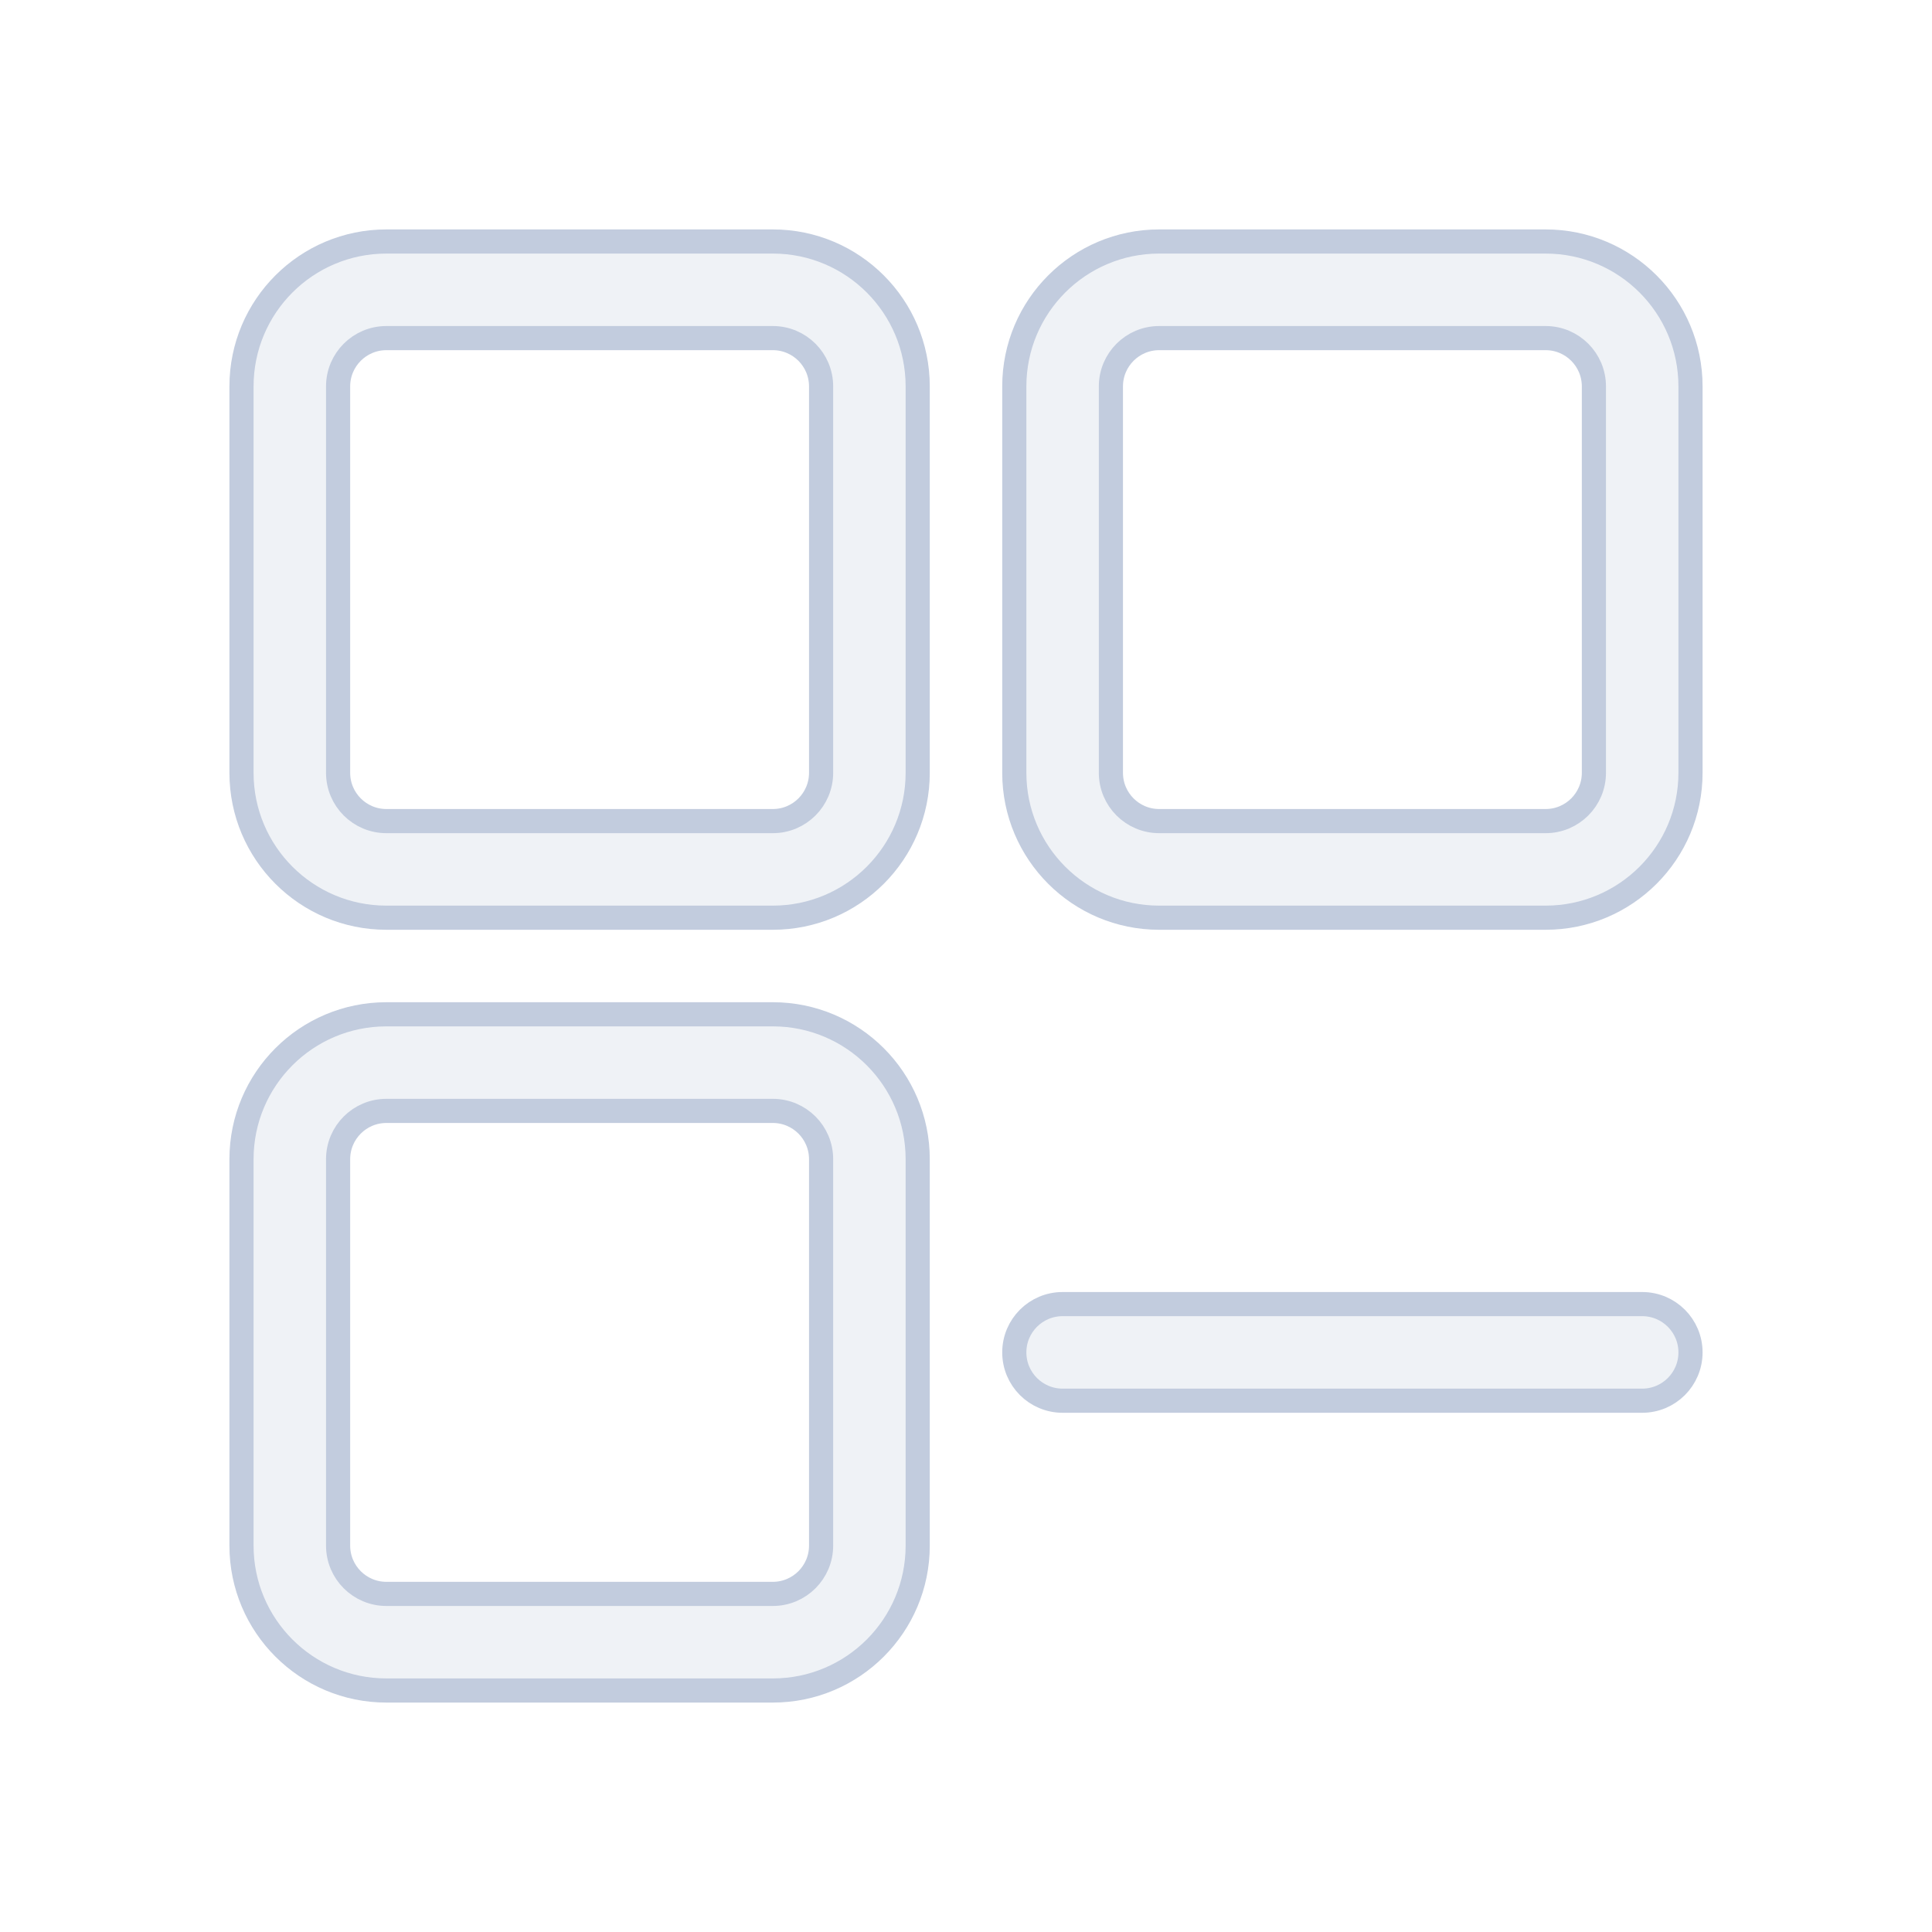 <svg width="80" height="80" viewBox="0 0 80 80" fill="none" xmlns="http://www.w3.org/2000/svg">
  <path fill-rule="evenodd" clip-rule="evenodd" d="M16 10C12.686 10 10 12.686 10 16V32C10 35.314 12.686 38 16 38H32C35.314 38 38 35.314 38 32V16C38 12.686 35.314 10 32 10H16ZM14 16C14 14.895 14.895 14 16 14H32C33.105 14 34 14.895 34 16V32C34 33.105 33.105 34 32 34H16C14.895 34 14 33.105 14 32V16Z" fill="#C2CCDE" fill-opacity="0.25" />
  <path fill-rule="evenodd" clip-rule="evenodd" d="M48 10C44.686 10 42 12.686 42 16V32C42 35.314 44.686 38 48 38H64C67.314 38 70 35.314 70 32V16C70 12.686 67.314 10 64 10H48ZM46 16C46 14.895 46.895 14 48 14H64C65.105 14 66 14.895 66 16V32C66 33.105 65.105 34 64 34H48C46.895 34 46 33.105 46 32V16Z" fill="#C2CCDE" fill-opacity="0.25" />
  <path fill-rule="evenodd" clip-rule="evenodd" d="M10 48C10 44.686 12.686 42 16 42H32C35.314 42 38 44.686 38 48V64C38 67.314 35.314 70 32 70H16C12.686 70 10 67.314 10 64V48ZM16 46C14.895 46 14 46.895 14 48V64C14 65.105 14.895 66 16 66H32C33.105 66 34 65.105 34 64V48C34 46.895 33.105 46 32 46H16Z" fill="#C2CCDE" fill-opacity="0.25" />
  <path d="M44 54C42.895 54 42 54.895 42 56C42 57.105 42.895 58 44 58H68C69.105 58 70 57.105 70 56C70 54.895 69.105 54 68 54H44Z" fill="#C2CCDE" fill-opacity="0.25" />
  <path fill-rule="evenodd" clip-rule="evenodd" d="M16 10C12.686 10 10 12.686 10 16V32C10 35.314 12.686 38 16 38H32C35.314 38 38 35.314 38 32V16C38 12.686 35.314 10 32 10H16ZM14 16C14 14.895 14.895 14 16 14H32C33.105 14 34 14.895 34 16V32C34 33.105 33.105 34 32 34H16C14.895 34 14 33.105 14 32V16Z" stroke="#C2CCDE" stroke-linecap="round" stroke-linejoin="round" />
  <path fill-rule="evenodd" clip-rule="evenodd" d="M48 10C44.686 10 42 12.686 42 16V32C42 35.314 44.686 38 48 38H64C67.314 38 70 35.314 70 32V16C70 12.686 67.314 10 64 10H48ZM46 16C46 14.895 46.895 14 48 14H64C65.105 14 66 14.895 66 16V32C66 33.105 65.105 34 64 34H48C46.895 34 46 33.105 46 32V16Z" stroke="#C2CCDE" stroke-linecap="round" stroke-linejoin="round" />
  <path fill-rule="evenodd" clip-rule="evenodd" d="M10 48C10 44.686 12.686 42 16 42H32C35.314 42 38 44.686 38 48V64C38 67.314 35.314 70 32 70H16C12.686 70 10 67.314 10 64V48ZM16 46C14.895 46 14 46.895 14 48V64C14 65.105 14.895 66 16 66H32C33.105 66 34 65.105 34 64V48C34 46.895 33.105 46 32 46H16Z" stroke="#C2CCDE" stroke-linecap="round" stroke-linejoin="round" />
  <path d="M44 54C42.895 54 42 54.895 42 56C42 57.105 42.895 58 44 58H68C69.105 58 70 57.105 70 56C70 54.895 69.105 54 68 54H44Z" stroke="#C2CCDE" stroke-linecap="round" stroke-linejoin="round" />
</svg>